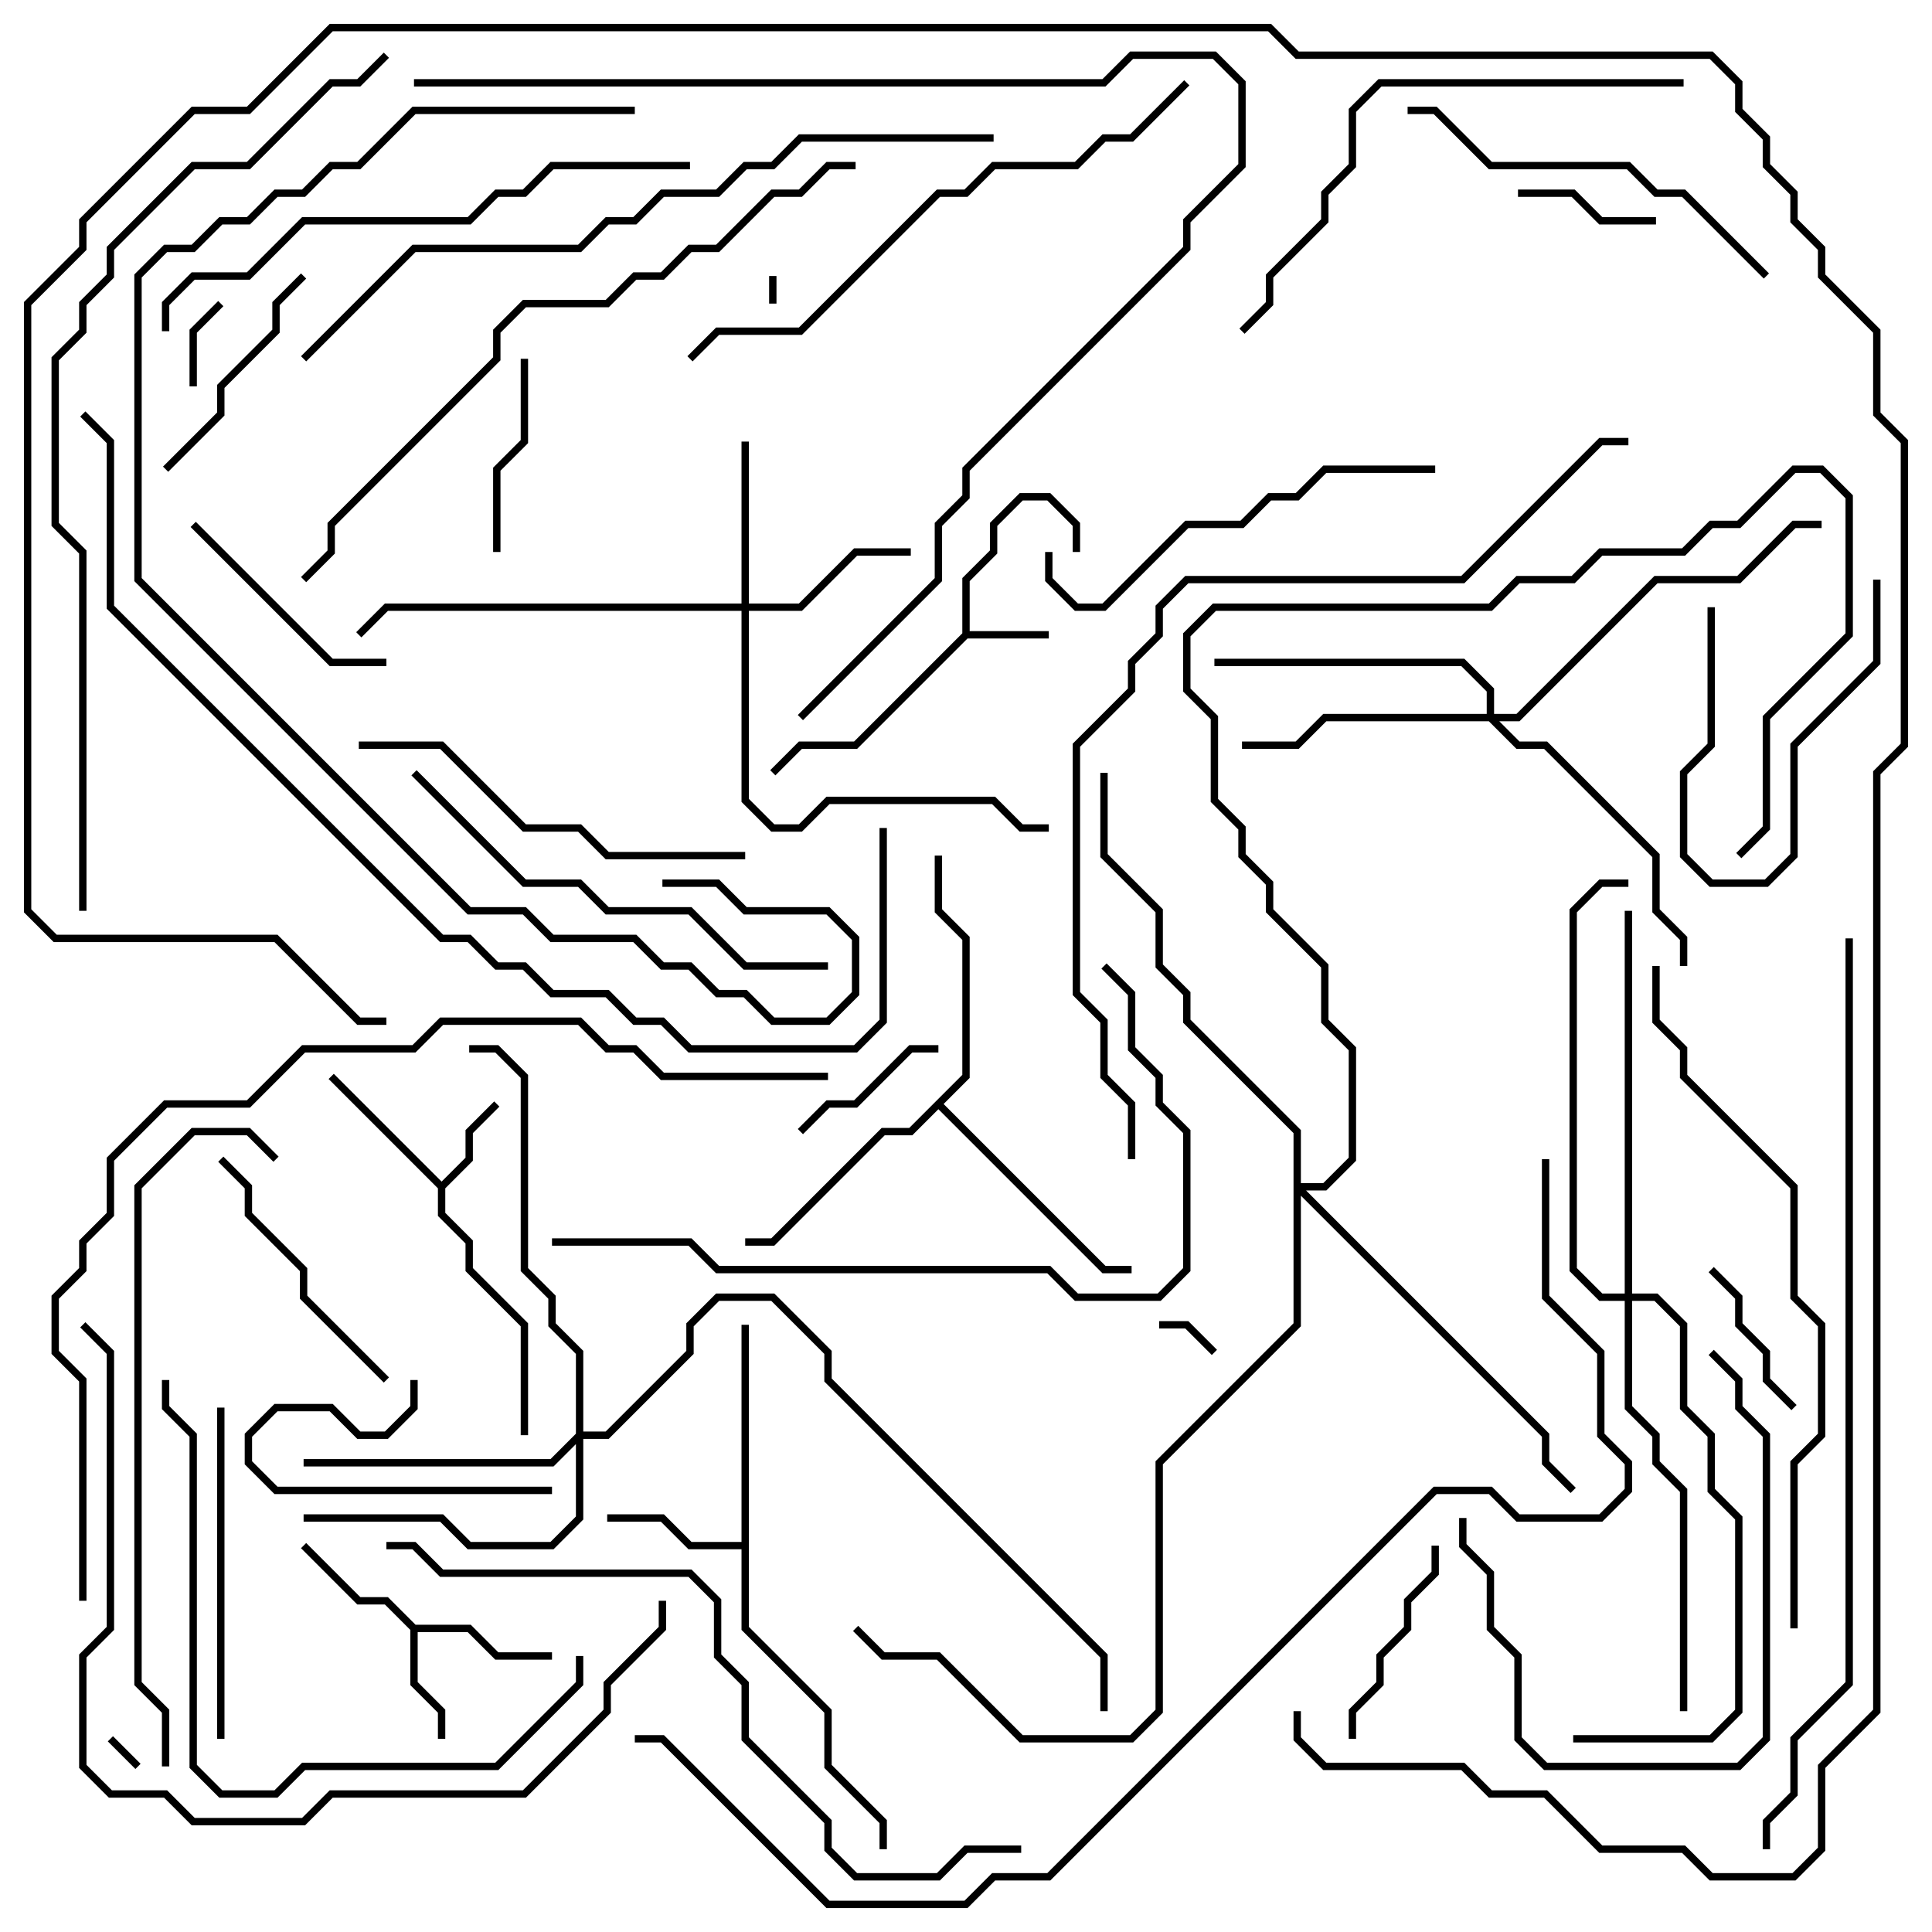 <svg version="1.1" width="105" height="105" xmlns="http://www.w3.org/2000/svg"><path d="M52.3,34.417L52.3,31.417L53.8,29.917L53.8,28.417L55.417,26.8L57.083,26.8L58.7,28.417L58.7,30L58.3,30L58.3,28.583L56.917,27.2L55.583,27.2L54.2,28.583L54.2,30.083L52.7,31.583L52.7,34.3L57,34.3L57,34.7L52.583,34.7L46.583,40.7L43.583,40.7L42.141,42.141L41.859,41.859L43.417,40.3L46.417,40.3z" stroke="none"/><path d="M24,64.217L25.3,62.917L25.3,61.417L26.859,59.859L27.141,60.141L25.7,61.583L25.7,63.083L24.2,64.583L24.2,65.917L25.7,67.417L25.7,68.917L28.7,71.917L28.7,78L28.3,78L28.3,72.083L25.3,69.083L25.3,67.583L23.8,66.083L23.8,64.583L17.859,58.641L18.141,58.359z" stroke="none"/><path d="M22.583,88.3L25.583,88.3L27.083,89.8L30,89.8L30,90.2L26.917,90.2L25.417,88.7L22.7,88.7L22.7,91.417L24.2,92.917L24.2,94.5L23.8,94.5L23.8,93.083L22.3,91.583L22.3,88.583L20.917,87.2L19.417,87.2L16.359,84.141L16.641,83.859L19.583,86.8L21.083,86.8z" stroke="none"/><path d="M40.3,83.8L40.3,72L40.7,72L40.7,88.417L45.2,92.917L45.2,95.917L48.2,98.917L48.2,100.5L47.8,100.5L47.8,99.083L44.8,96.083L44.8,93.083L40.3,88.583L40.3,84.2L37.417,84.2L35.917,82.7L33,82.7L33,82.3L36.083,82.3L37.583,83.8z" stroke="none"/><path d="M52.3,58.417L52.3,51.083L50.8,49.583L50.8,46.5L51.2,46.5L51.2,49.417L52.7,50.917L52.7,58.583L51.283,60L60.083,68.8L61.5,68.8L61.5,69.2L59.917,69.2L51,60.283L49.583,61.7L48.083,61.7L42.083,67.7L40.5,67.7L40.5,67.3L41.917,67.3L47.917,61.3L49.417,61.3z" stroke="none"/><path d="M40.3,32.8L40.3,24L40.7,24L40.7,32.8L43.417,32.8L46.417,29.8L49.5,29.8L49.5,30.2L46.583,30.2L43.583,33.2L40.7,33.2L40.7,43.417L42.083,44.8L43.417,44.8L44.917,43.3L54.083,43.3L55.583,44.8L57,44.8L57,45.2L55.417,45.2L53.917,43.7L45.083,43.7L43.583,45.2L41.917,45.2L40.3,43.583L40.3,33.2L21.083,33.2L19.641,34.641L19.359,34.359L20.917,32.8z" stroke="none"/><path d="M80.8,38.8L80.8,37.583L79.417,36.2L66,36.2L66,35.8L79.583,35.8L81.2,37.417L81.2,38.8L82.417,38.8L89.917,31.3L94.417,31.3L97.417,28.3L99,28.3L99,28.7L97.583,28.7L94.583,31.7L90.083,31.7L82.583,39.2L81.483,39.2L82.583,40.3L84.083,40.3L90.2,46.417L90.2,49.417L91.7,50.917L91.7,52.5L91.3,52.5L91.3,51.083L89.8,49.583L89.8,46.583L83.917,40.7L82.417,40.7L80.917,39.2L72.083,39.2L70.583,40.7L67.5,40.7L67.5,40.3L70.417,40.3L71.917,38.8z" stroke="none"/><path d="M31.3,77.917L31.3,73.583L29.8,72.083L29.8,70.583L28.3,69.083L28.3,58.583L26.917,57.2L25.5,57.2L25.5,56.8L27.083,56.8L28.7,58.417L28.7,68.917L30.2,70.417L30.2,71.917L31.7,73.417L31.7,77.8L32.917,77.8L37.3,73.417L37.3,71.917L38.917,70.3L42.083,70.3L45.2,73.417L45.2,74.917L60.2,89.917L60.2,93L59.8,93L59.8,90.083L44.8,75.083L44.8,73.583L41.917,70.7L39.083,70.7L37.7,72.083L37.7,73.583L33.083,78.2L31.7,78.2L31.7,82.583L30.083,84.2L25.417,84.2L23.917,82.7L16.5,82.7L16.5,82.3L24.083,82.3L25.583,83.8L29.917,83.8L31.3,82.417L31.3,78.483L30.083,79.7L16.5,79.7L16.5,79.3L29.917,79.3z" stroke="none"/><path d="M88.3,70.3L88.3,49.5L88.7,49.5L88.7,70.3L90.083,70.3L91.7,71.917L91.7,76.417L93.2,77.917L93.2,80.917L94.7,82.417L94.7,93.083L93.083,94.7L85.5,94.7L85.5,94.3L92.917,94.3L94.3,92.917L94.3,82.583L92.8,81.083L92.8,78.083L91.3,76.583L91.3,72.083L89.917,70.7L88.7,70.7L88.7,76.417L90.2,77.917L90.2,79.417L91.7,80.917L91.7,93L91.3,93L91.3,81.083L89.8,79.583L89.8,78.083L88.3,76.583L88.3,70.7L86.917,70.7L85.3,69.083L85.3,49.417L86.917,47.8L88.5,47.8L88.5,48.2L87.083,48.2L85.7,49.583L85.7,68.917L87.083,70.3z" stroke="none"/><path d="M70.3,61.583L64.3,55.583L64.3,54.083L62.8,52.583L62.8,49.583L59.8,46.583L59.8,42L60.2,42L60.2,46.417L63.2,49.417L63.2,52.417L64.7,53.917L64.7,55.417L70.7,61.417L70.7,64.3L71.917,64.3L73.3,62.917L73.3,57.083L71.8,55.583L71.8,52.583L68.8,49.583L68.8,48.083L67.3,46.583L67.3,45.083L65.8,43.583L65.8,39.083L64.3,37.583L64.3,34.417L65.917,32.8L80.917,32.8L82.417,31.3L85.417,31.3L86.917,29.8L91.417,29.8L92.917,28.3L94.417,28.3L97.417,25.3L99.083,25.3L100.7,26.917L100.7,34.583L96.2,39.083L96.2,45.083L94.641,46.641L94.359,46.359L95.8,44.917L95.8,38.917L100.3,34.417L100.3,27.083L98.917,25.7L97.583,25.7L94.583,28.7L93.083,28.7L91.583,30.2L87.083,30.2L85.583,31.7L82.583,31.7L81.083,33.2L66.083,33.2L64.7,34.583L64.7,37.417L66.2,38.917L66.2,43.417L67.7,44.917L67.7,46.417L69.2,47.917L69.2,49.417L72.2,52.417L72.2,55.417L73.7,56.917L73.7,63.083L72.083,64.7L70.983,64.7L84.2,77.917L84.2,79.417L85.641,80.859L85.359,81.141L83.8,79.583L83.8,78.083L70.7,64.983L70.7,72.083L63.2,79.583L63.2,93.083L61.583,94.7L55.417,94.7L50.917,90.2L47.917,90.2L46.359,88.641L46.641,88.359L48.083,89.8L51.083,89.8L55.583,94.3L61.417,94.3L62.8,92.917L62.8,79.417L70.3,71.917z" stroke="none"/><path d="M41.8,15L42.2,15L42.2,16.5L41.8,16.5z" stroke="none"/><path d="M5.859,94.641L6.141,94.359L7.641,95.859L7.359,96.141z" stroke="none"/><path d="M66.141,73.359L65.859,73.641L64.417,72.2L63,72.2L63,71.8L64.583,71.8z" stroke="none"/><path d="M10.7,21L10.3,21L10.3,17.917L11.859,16.359L12.141,16.641L10.7,18.083z" stroke="none"/><path d="M82.5,10.7L82.5,10.3L85.583,10.3L87.083,11.8L90,11.8L90,12.2L86.917,12.2L85.417,10.7z" stroke="none"/><path d="M97.641,76.359L97.359,76.641L95.8,75.083L95.8,73.583L94.3,72.083L94.3,70.583L92.859,69.141L93.141,68.859L94.7,70.417L94.7,71.917L96.2,73.417L96.2,74.917z" stroke="none"/><path d="M43.641,61.641L43.359,61.359L44.917,59.8L46.417,59.8L49.417,56.8L51,56.8L51,57.2L49.583,57.2L46.583,60.2L45.083,60.2z" stroke="none"/><path d="M92.8,33L93.2,33L93.2,40.583L91.7,42.083L91.7,46.417L93.083,47.8L95.917,47.8L97.3,46.417L97.3,40.417L101.8,35.917L101.8,31.5L102.2,31.5L102.2,36.083L97.7,40.583L97.7,46.583L96.083,48.2L92.917,48.2L91.3,46.583L91.3,41.917L92.8,40.417z" stroke="none"/><path d="M30,80.8L30,81.2L14.917,81.2L13.3,79.583L13.3,77.917L14.917,76.3L18.083,76.3L19.583,77.8L20.917,77.8L22.3,76.417L22.3,75L22.7,75L22.7,76.583L21.083,78.2L19.417,78.2L17.917,76.7L15.083,76.7L13.7,78.083L13.7,79.417L15.083,80.8z" stroke="none"/><path d="M27.2,30L26.8,30L26.8,25.417L28.3,23.917L28.3,19.5L28.7,19.5L28.7,24.083L27.2,25.583z" stroke="none"/><path d="M73.7,94.5L73.3,94.5L73.3,92.917L74.8,91.417L74.8,89.917L76.3,88.417L76.3,86.917L77.8,85.417L77.8,84L78.2,84L78.2,85.583L76.7,87.083L76.7,88.583L75.2,90.083L75.2,91.583L73.7,93.083z" stroke="none"/><path d="M21,35.8L21,36.2L17.917,36.2L10.359,28.641L10.641,28.359L18.083,35.8z" stroke="none"/><path d="M16.359,14.859L16.641,15.141L15.2,16.583L15.2,18.083L12.2,21.083L12.2,22.583L9.141,25.641L8.859,25.359L11.8,22.417L11.8,20.917L14.8,17.917L14.8,16.417z" stroke="none"/><path d="M11.859,63.141L12.141,62.859L13.7,64.417L13.7,65.917L16.7,68.917L16.7,70.417L21.141,74.859L20.859,75.141L16.3,70.583L16.3,69.083L13.3,66.083L13.3,64.583z" stroke="none"/><path d="M92.859,73.641L93.141,73.359L94.7,74.917L94.7,76.417L96.2,77.917L96.2,94.583L94.583,96.2L83.917,96.2L82.3,94.583L82.3,90.083L80.8,88.583L80.8,85.583L79.3,84.083L79.3,82.5L79.7,82.5L79.7,83.917L81.2,85.417L81.2,88.417L82.7,89.917L82.7,94.417L84.083,95.8L94.417,95.8L95.8,94.417L95.8,78.083L94.3,76.583L94.3,75.083z" stroke="none"/><path d="M12.2,94.5L11.8,94.5L11.8,76.5L12.2,76.5z" stroke="none"/><path d="M56.8,30L57.2,30L57.2,31.417L58.583,32.8L59.917,32.8L64.417,28.3L67.417,28.3L68.917,26.8L70.417,26.8L71.917,25.3L78,25.3L78,25.7L72.083,25.7L70.583,27.2L69.083,27.2L67.583,28.7L64.583,28.7L60.083,33.2L58.417,33.2L56.8,31.583z" stroke="none"/><path d="M76.5,6.2L76.5,5.8L78.083,5.8L81.083,8.8L88.583,8.8L90.083,10.3L91.583,10.3L96.141,14.859L95.859,15.141L91.417,10.7L89.917,10.7L88.417,9.2L80.917,9.2L77.917,6.2z" stroke="none"/><path d="M19.5,40.7L19.5,40.3L24.083,40.3L28.583,44.8L31.583,44.8L33.083,46.3L40.5,46.3L40.5,46.7L32.917,46.7L31.417,45.2L28.417,45.2L23.917,40.7z" stroke="none"/><path d="M22.359,42.141L22.641,41.859L28.583,47.8L31.583,47.8L33.083,49.3L37.583,49.3L40.583,52.3L45,52.3L45,52.7L40.417,52.7L37.417,49.7L32.917,49.7L31.417,48.2L28.417,48.2z" stroke="none"/><path d="M31.3,90L31.7,90L31.7,91.583L27.083,96.2L16.583,96.2L15.083,97.7L11.917,97.7L10.3,96.083L10.3,78.083L8.8,76.583L8.8,75L9.2,75L9.2,76.417L10.7,77.917L10.7,95.917L12.083,97.3L14.917,97.3L16.417,95.8L26.917,95.8L31.3,91.417z" stroke="none"/><path d="M67.641,18.141L67.359,17.859L68.8,16.417L68.8,14.917L71.8,11.917L71.8,10.417L73.3,8.917L73.3,5.917L74.917,4.3L91.5,4.3L91.5,4.7L75.083,4.7L73.7,6.083L73.7,9.083L72.2,10.583L72.2,12.083L69.2,15.083L69.2,16.583z" stroke="none"/><path d="M9.2,18L8.8,18L8.8,16.417L10.417,14.8L13.417,14.8L16.417,11.8L25.417,11.8L26.917,10.3L28.417,10.3L29.917,8.8L37.5,8.8L37.5,9.2L30.083,9.2L28.583,10.7L27.083,10.7L25.583,12.2L16.583,12.2L13.583,15.2L10.583,15.2L9.2,16.583z" stroke="none"/><path d="M37.641,19.641L37.359,19.359L38.917,17.8L43.417,17.8L50.917,10.3L52.417,10.3L53.917,8.8L58.417,8.8L59.917,7.3L61.417,7.3L64.359,4.359L64.641,4.641L61.583,7.7L60.083,7.7L58.583,9.2L54.083,9.2L52.583,10.7L51.083,10.7L43.583,18.2L39.083,18.2z" stroke="none"/><path d="M15.141,62.859L14.859,63.141L13.417,61.7L10.583,61.7L7.7,64.583L7.7,91.417L9.2,92.917L9.2,96L8.8,96L8.8,93.083L7.3,91.583L7.3,64.417L10.417,61.3L13.583,61.3z" stroke="none"/><path d="M30,67.7L30,67.3L37.583,67.3L39.083,68.8L57.083,68.8L58.583,70.3L62.917,70.3L64.3,68.917L64.3,61.583L62.8,60.083L62.8,58.583L61.3,57.083L61.3,54.083L59.859,52.641L60.141,52.359L61.7,53.917L61.7,56.917L63.2,58.417L63.2,59.917L64.7,61.417L64.7,69.083L63.083,70.7L58.417,70.7L56.917,69.2L38.917,69.2L37.417,67.7z" stroke="none"/><path d="M35.8,87L36.2,87L36.2,88.583L33.2,91.583L33.2,93.083L28.583,97.7L18.083,97.7L16.583,99.2L10.417,99.2L8.917,97.7L5.917,97.7L4.3,96.083L4.3,89.917L5.8,88.417L5.8,73.583L4.359,72.141L4.641,71.859L6.2,73.417L6.2,88.583L4.7,90.083L4.7,95.917L6.083,97.3L9.083,97.3L10.583,98.8L16.417,98.8L17.917,97.3L28.417,97.3L32.8,92.917L32.8,91.417L35.8,88.417z" stroke="none"/><path d="M97.7,88.5L97.3,88.5L97.3,79.417L98.8,77.917L98.8,72.083L97.3,70.583L97.3,64.583L91.3,58.583L91.3,57.083L89.8,55.583L89.8,52.5L90.2,52.5L90.2,55.417L91.7,56.917L91.7,58.417L97.7,64.417L97.7,70.417L99.2,71.917L99.2,78.083L97.7,79.583z" stroke="none"/><path d="M46.5,8.8L46.5,9.2L45.083,9.2L43.583,10.7L42.083,10.7L39.083,13.7L37.583,13.7L36.083,15.2L34.583,15.2L33.083,16.7L28.583,16.7L27.2,18.083L27.2,19.583L18.2,28.583L18.2,30.083L16.641,31.641L16.359,31.359L17.8,29.917L17.8,28.417L26.8,19.417L26.8,17.917L28.417,16.3L32.917,16.3L34.417,14.8L35.917,14.8L37.417,13.3L38.917,13.3L41.917,10.3L43.417,10.3L44.917,8.8z" stroke="none"/><path d="M55.5,100.3L55.5,100.7L52.583,100.7L51.083,102.2L46.417,102.2L44.8,100.583L44.8,99.083L40.3,94.583L40.3,91.583L38.8,90.083L38.8,87.083L37.417,85.7L23.917,85.7L22.417,84.2L21,84.2L21,83.8L22.583,83.8L24.083,85.3L37.583,85.3L39.2,86.917L39.2,89.917L40.7,91.417L40.7,94.417L45.2,98.917L45.2,100.417L46.583,101.8L50.917,101.8L52.417,100.3z" stroke="none"/><path d="M16.641,19.641L16.359,19.359L22.417,13.3L31.417,13.3L32.917,11.8L34.417,11.8L35.917,10.3L38.917,10.3L40.417,8.8L41.917,8.8L43.417,7.3L54,7.3L54,7.7L43.583,7.7L42.083,9.2L40.583,9.2L39.083,10.7L36.083,10.7L34.583,12.2L33.083,12.2L31.583,13.7L22.583,13.7z" stroke="none"/><path d="M22.5,4.7L22.5,4.3L59.917,4.3L61.417,2.8L66.083,2.8L67.7,4.417L67.7,9.083L64.7,12.083L64.7,13.583L52.7,25.583L52.7,27.083L51.2,28.583L51.2,31.583L43.641,39.141L43.359,38.859L50.8,31.417L50.8,28.417L52.3,26.917L52.3,25.417L64.3,13.417L64.3,11.917L67.3,8.917L67.3,4.583L65.917,3.2L61.583,3.2L60.083,4.7z" stroke="none"/><path d="M34.5,5.8L34.5,6.2L22.583,6.2L19.583,9.2L18.083,9.2L16.583,10.7L15.083,10.7L13.583,12.2L12.083,12.2L10.583,13.7L9.083,13.7L7.7,15.083L7.7,31.417L25.583,49.3L28.583,49.3L30.083,50.8L34.583,50.8L36.083,52.3L37.583,52.3L39.083,53.8L40.583,53.8L42.083,55.3L44.917,55.3L46.3,53.917L46.3,51.083L44.917,49.7L40.417,49.7L38.917,48.2L36,48.2L36,47.8L39.083,47.8L40.583,49.3L45.083,49.3L46.7,50.917L46.7,54.083L45.083,55.7L41.917,55.7L40.417,54.2L38.917,54.2L37.417,52.7L35.917,52.7L34.417,51.2L29.917,51.2L28.417,49.7L25.417,49.7L7.3,31.583L7.3,14.917L8.917,13.3L10.417,13.3L11.917,11.8L13.417,11.8L14.917,10.3L16.417,10.3L17.917,8.8L19.417,8.8L22.417,5.8z" stroke="none"/><path d="M61.7,63L61.3,63L61.3,60.083L59.8,58.583L59.8,55.583L58.3,54.083L58.3,40.417L61.3,37.417L61.3,35.917L62.8,34.417L62.8,32.917L64.417,31.3L79.417,31.3L86.917,23.8L88.5,23.8L88.5,24.2L87.083,24.2L79.583,31.7L64.583,31.7L63.2,33.083L63.2,34.583L61.7,36.083L61.7,37.583L58.7,40.583L58.7,53.917L60.2,55.417L60.2,58.417L61.7,59.917z" stroke="none"/><path d="M47.8,45L48.2,45L48.2,55.583L46.583,57.2L37.417,57.2L35.917,55.7L34.417,55.7L32.917,54.2L29.917,54.2L28.417,52.7L26.917,52.7L25.417,51.2L23.917,51.2L5.8,33.083L5.8,24.083L4.359,22.641L4.641,22.359L6.2,23.917L6.2,32.917L24.083,50.8L25.583,50.8L27.083,52.3L28.583,52.3L30.083,53.8L33.083,53.8L34.583,55.3L36.083,55.3L37.583,56.8L46.417,56.8L47.8,55.417z" stroke="none"/><path d="M4.7,49.5L4.3,49.5L4.3,30.083L2.8,28.583L2.8,19.417L4.3,17.917L4.3,16.417L5.8,14.917L5.8,13.417L10.417,8.8L13.417,8.8L17.917,4.3L19.417,4.3L20.859,2.859L21.141,3.141L19.583,4.7L18.083,4.7L13.583,9.2L10.583,9.2L6.2,13.583L6.2,15.083L4.7,16.583L4.7,18.083L3.2,19.583L3.2,28.417L4.7,29.917z" stroke="none"/><path d="M4.7,87L4.3,87L4.3,75.083L2.8,73.583L2.8,70.417L4.3,68.917L4.3,67.417L5.8,65.917L5.8,62.917L8.917,59.8L13.417,59.8L16.417,56.8L22.417,56.8L23.917,55.3L31.583,55.3L33.083,56.8L34.583,56.8L36.083,58.3L45,58.3L45,58.7L35.917,58.7L34.417,57.2L32.917,57.2L31.417,55.7L24.083,55.7L22.583,57.2L16.583,57.2L13.583,60.2L9.083,60.2L6.2,63.083L6.2,66.083L4.7,67.583L4.7,69.083L3.2,70.583L3.2,73.417L4.7,74.917z" stroke="none"/><path d="M100.3,51L100.7,51L100.7,91.583L97.7,94.583L97.7,97.583L96.2,99.083L96.2,100.5L95.8,100.5L95.8,98.917L97.3,97.417L97.3,94.417L100.3,91.417z" stroke="none"/><path d="M83.8,63L84.2,63L84.2,70.417L87.2,73.417L87.2,77.917L88.7,79.417L88.7,81.083L87.083,82.7L82.417,82.7L80.917,81.2L78.083,81.2L57.083,102.2L54.083,102.2L52.583,103.7L44.917,103.7L35.917,94.7L34.5,94.7L34.5,94.3L36.083,94.3L45.083,103.3L52.417,103.3L53.917,101.8L56.917,101.8L77.917,80.8L81.083,80.8L82.583,82.3L86.917,82.3L88.3,80.917L88.3,79.583L86.8,78.083L86.8,73.583L83.8,70.583z" stroke="none"/><path d="M70.3,93L70.7,93L70.7,94.417L72.083,95.8L79.583,95.8L81.083,97.3L84.083,97.3L87.083,100.3L91.583,100.3L93.083,101.8L97.417,101.8L98.8,100.417L98.8,95.917L101.8,92.917L101.8,41.917L103.3,40.417L103.3,24.083L101.8,22.583L101.8,18.083L98.8,15.083L98.8,13.583L97.3,12.083L97.3,10.583L95.8,9.083L95.8,7.583L94.3,6.083L94.3,4.583L92.917,3.2L70.417,3.2L68.917,1.7L18.083,1.7L13.583,6.2L10.583,6.2L4.7,12.083L4.7,13.583L1.7,16.583L1.7,49.417L3.083,50.8L15.083,50.8L19.583,55.3L21,55.3L21,55.7L19.417,55.7L14.917,51.2L2.917,51.2L1.3,49.583L1.3,16.417L4.3,13.417L4.3,11.917L10.417,5.8L13.417,5.8L17.917,1.3L69.083,1.3L70.583,2.8L93.083,2.8L94.7,4.417L94.7,5.917L96.2,7.417L96.2,8.917L97.7,10.417L97.7,11.917L99.2,13.417L99.2,14.917L102.2,17.917L102.2,22.417L103.7,23.917L103.7,40.583L102.2,42.083L102.2,93.083L99.2,96.083L99.2,100.583L97.583,102.2L92.917,102.2L91.417,100.7L86.917,100.7L83.917,97.7L80.917,97.7L79.417,96.2L71.917,96.2L70.3,94.583z" stroke="none"/></svg>